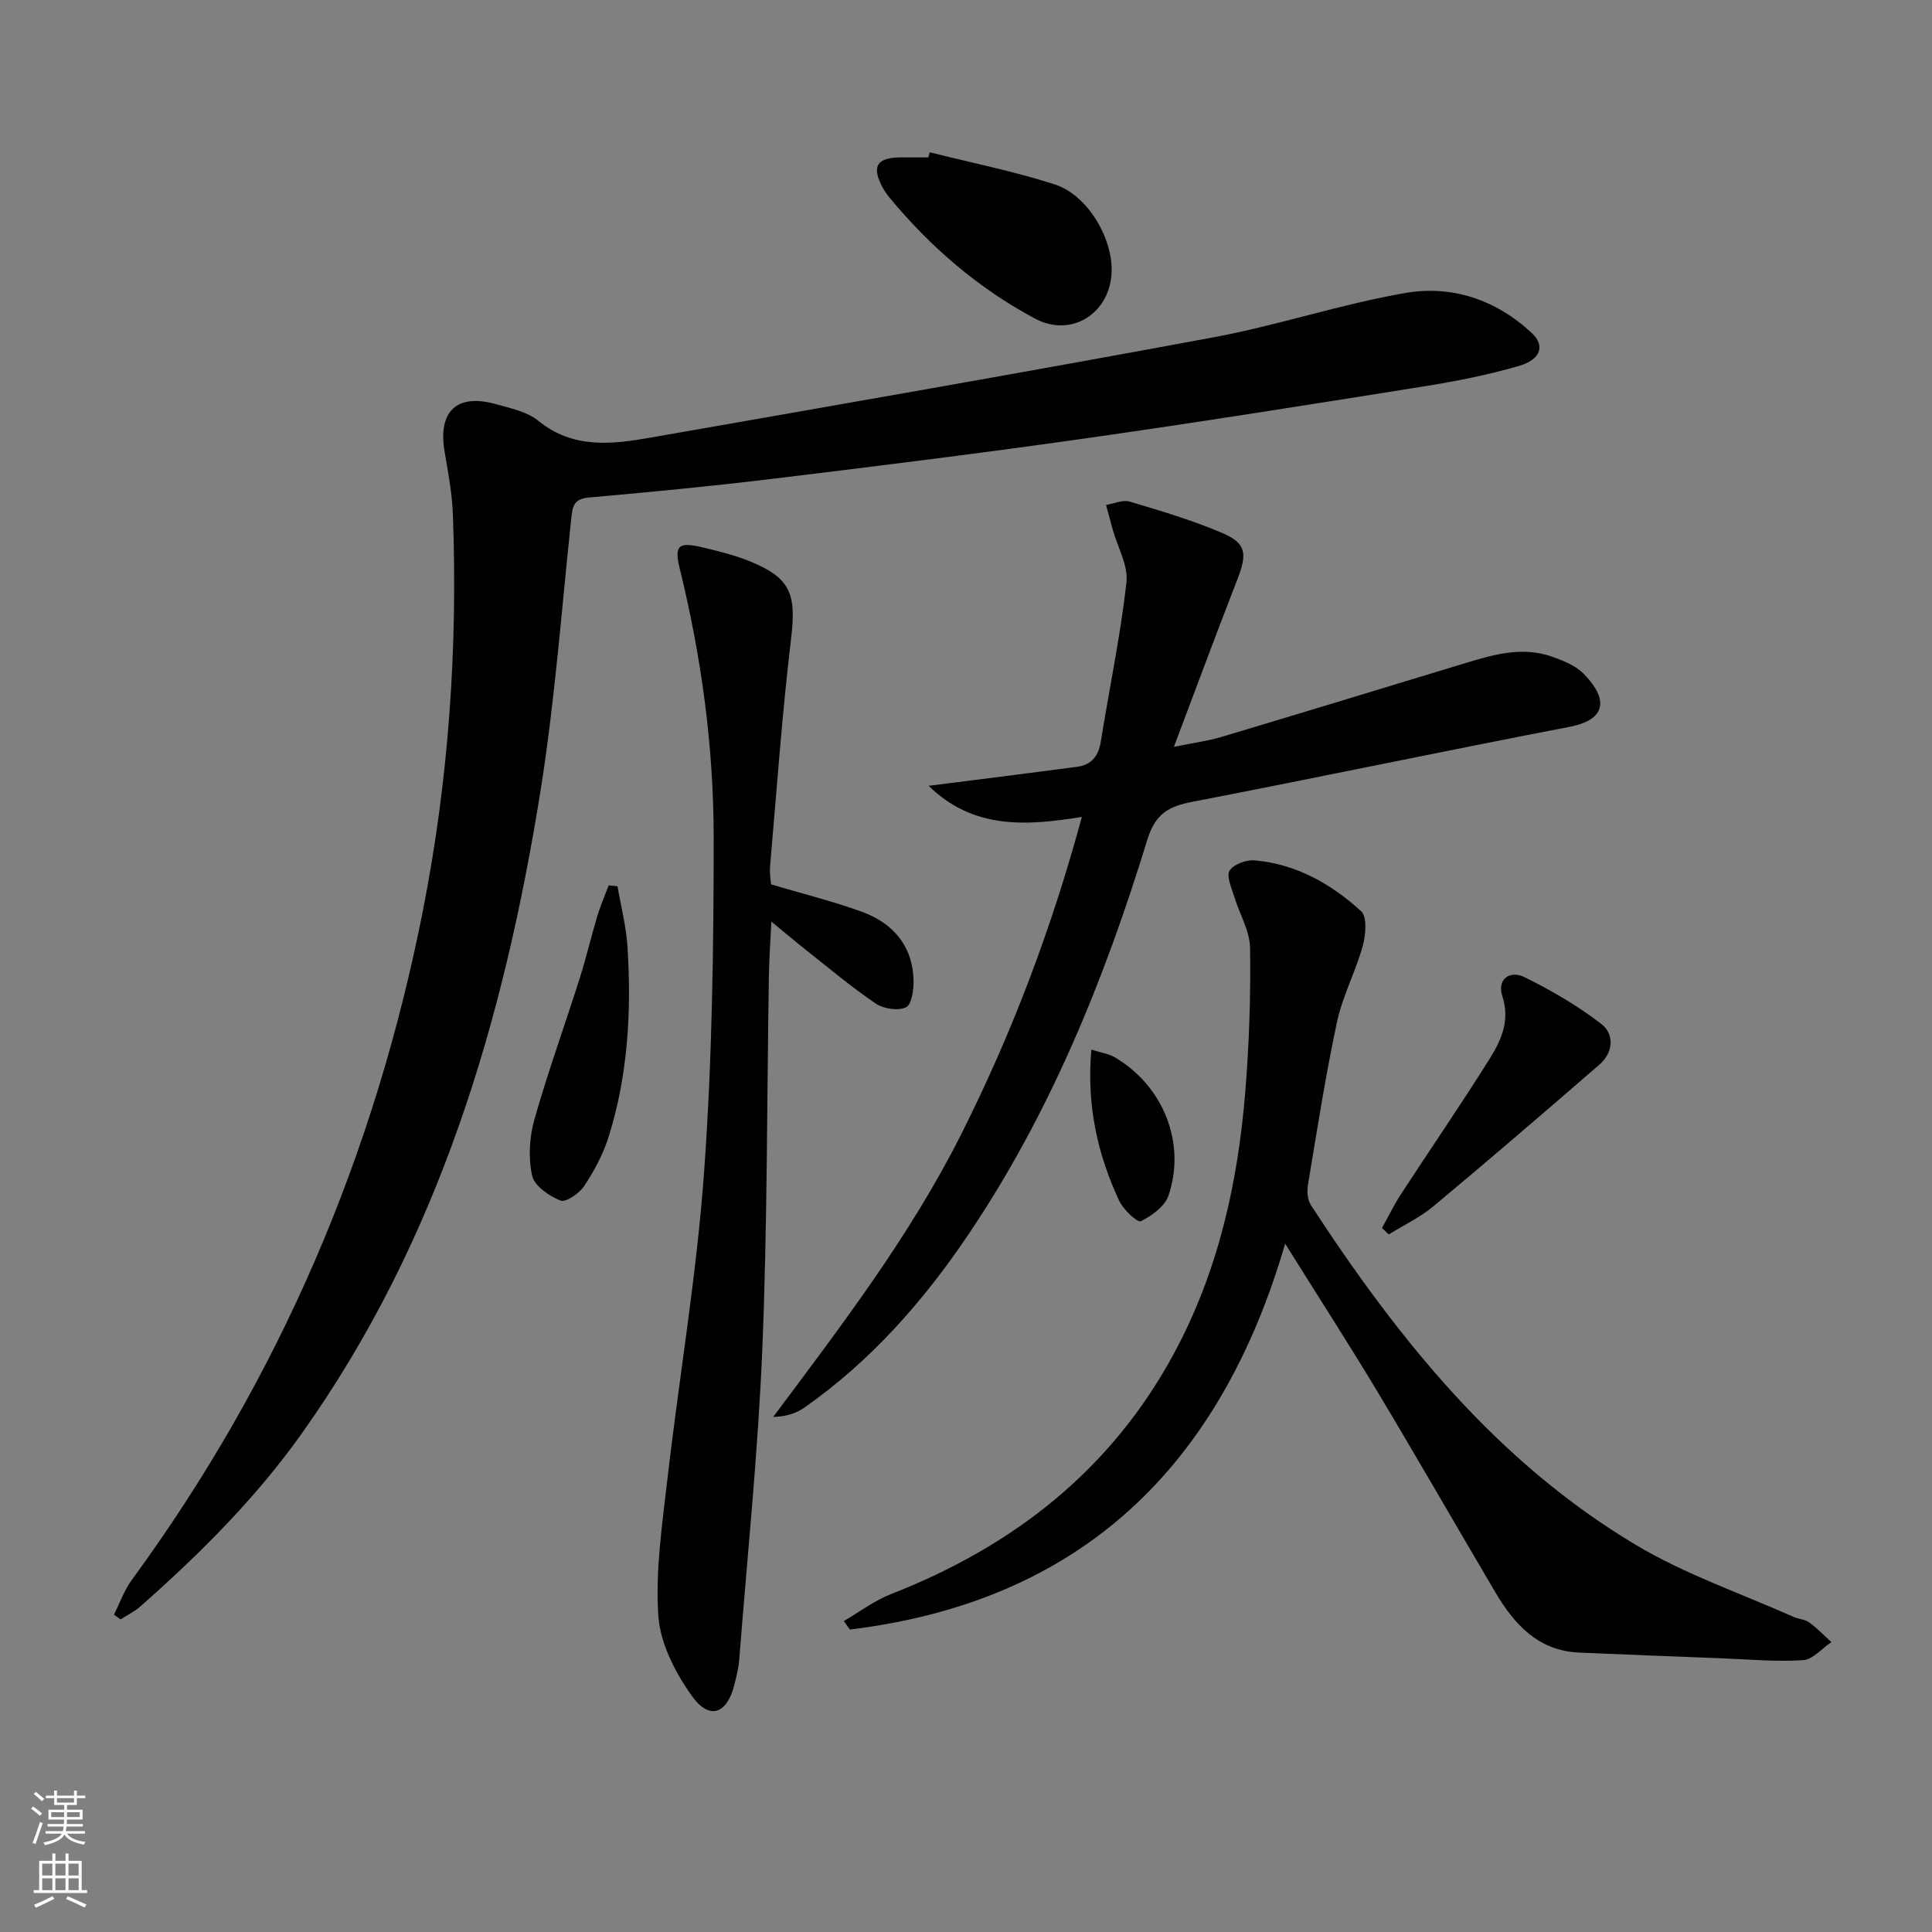 <svg enable-background="new 0 0 400 400" viewBox="0 0 400 400" xmlns="http://www.w3.org/2000/svg"><rect x="0" y="0" width="400" height="400" fill="#808080" stroke="none"/><g fill="#010103"><path d="m23.59 334.31c1.22-2.41 2.12-5.06 3.7-7.21 30.56-41.72 50.36-88.12 60.31-138.78 5.31-27.04 7.19-54.37 6.16-81.88-.16-4.3-.97-8.58-1.7-12.84-1.45-8.42 2.48-12.22 10.64-9.92 3.02.85 6.42 1.54 8.74 3.43 7.19 5.86 15.19 4.9 23.21 3.5 38.9-6.81 77.81-13.57 116.63-20.78 13.35-2.48 26.36-6.88 39.74-9.18 9.63-1.66 18.77 1.44 26.12 8.3 2.76 2.57 1.92 5.47-2.59 6.79-6.5 1.9-13.2 3.21-19.9 4.28-23.27 3.72-46.55 7.42-69.89 10.74-21.53 3.06-43.11 5.74-64.7 8.36-12.7 1.54-25.44 2.76-38.19 3.89-3.01.27-3.33 1.79-3.58 4.19-2.01 18.83-3.39 37.76-6.37 56.44-7.6 47.67-21.07 93.3-49.55 133.3-9.54 13.39-21.08 24.86-33.34 35.68-1.2 1.06-2.7 1.77-4.06 2.65-.46-.32-.92-.64-1.38-.96z"/><path d="m266.08 257.49c-13.55 46.46-42.47 74.08-90.12 79.89-.42-.59-.84-1.17-1.26-1.76 3.25-1.88 6.31-4.23 9.77-5.58 25.37-9.91 45.63-25.72 58.69-50.01 9.06-16.85 13.12-35.11 14.66-53.97.8-9.9 1.15-19.87.99-29.8-.05-3.58-2.23-7.1-3.3-10.69-.53-1.78-1.65-4.19-.94-5.32.83-1.31 3.44-2.27 5.18-2.12 8.59.74 15.85 4.87 22.05 10.52 1.29 1.17.97 4.94.34 7.21-1.48 5.33-4.18 10.35-5.33 15.73-2.39 11.18-4.14 22.49-6.02 33.77-.22 1.33-.09 3.07.61 4.14 18.06 27.68 38.53 53.24 67.39 70.42 10.18 6.06 21.63 9.97 32.52 14.83 1.05.47 2.37.5 3.26 1.15 1.65 1.2 3.08 2.71 4.6 4.08-1.95 1.31-3.85 3.61-5.87 3.74-5.61.36-11.28-.17-16.93-.39-9.81-.38-19.62-.75-29.42-1.18-8.5-.37-13.42-5.83-17.37-12.51-8.2-13.89-16.22-27.88-24.51-41.71-5.98-9.93-12.27-19.69-18.99-30.44z"/><path d="m223.99 169.13c-11.58 1.89-22.5 2.59-31.73-6.44 2.02-.25 4.05-.5 6.07-.76 8.22-1.05 16.45-2.08 24.67-3.17 3.03-.4 4.44-2.26 4.92-5.27 1.76-10.97 4.06-21.87 5.3-32.9.4-3.52-1.85-7.34-2.87-11.03-.46-1.67-.9-3.34-1.35-5.01 1.64-.27 3.45-1.13 4.89-.7 6.47 1.93 12.98 3.86 19.17 6.5 4.99 2.13 5.19 4.3 3.13 9.59-4.32 11.09-8.45 22.26-13.15 34.69 4.25-.87 7.09-1.23 9.8-2.04 16.84-5.04 33.66-10.17 50.47-15.28 5.93-1.8 11.9-3.54 18.06-1.34 2.3.82 4.83 1.82 6.48 3.5 5.69 5.81 4.12 9.67-2.87 11.01-26.06 5.01-52.03 10.49-78.08 15.52-4.95.95-7.7 2.44-9.38 7.92-8.84 28.83-20.12 56.64-37.12 81.81-9.29 13.76-20.14 26.07-33.82 35.67-1.72 1.2-3.79 1.9-6.5 1.96 14.11-18.89 28.26-37.38 38.82-58.32s18.8-42.7 25.09-65.91z"/><path d="m159.63 183.1c6.43 1.91 12.69 3.46 18.73 5.64 6.43 2.33 10.55 6.95 10.78 14.11.06 1.97-.37 5.13-1.56 5.7-1.65.79-4.67.31-6.31-.8-5.08-3.45-9.79-7.43-14.62-11.24-2.08-1.64-4.09-3.36-6.95-5.71-.2 4.31-.46 7.82-.51 11.33-.42 25.63-.3 51.28-1.35 76.89-.88 21.56-3.11 43.07-4.79 64.59-.14 1.8-.6 3.59-1.05 5.35-1.53 5.94-5.15 7.22-8.76 2.16-3.43-4.81-6.55-10.87-6.94-16.58-.63-9.27.78-18.74 1.85-28.06 2.45-21.27 6.08-42.43 7.62-63.76 1.67-23.03 1.99-46.2 1.99-69.31 0-18.78-2.53-37.39-7.03-55.69-1.18-4.8-.26-5.58 4.69-4.4 3.22.77 6.48 1.56 9.54 2.78 8.78 3.5 9.95 6.82 8.81 16.27-1.87 15.64-2.97 31.37-4.34 47.06-.11 1.31.14 2.64.2 3.67z"/><path d="m192.5 31.53c8.64 2.17 17.42 3.93 25.88 6.65 6.76 2.17 12.01 11.11 11.77 18.09-.29 8.63-8.33 13.71-15.85 9.7-11.73-6.26-21.65-14.81-30.12-25.04-.74-.89-1.39-1.9-1.87-2.95-1.64-3.58-.62-5.15 3.4-5.38.66-.04 1.33-.01 2-.01h4.5c.1-.35.2-.71.29-1.06z"/><path d="m286.13 254.24c1.3-2.33 2.46-4.75 3.91-6.98 6.15-9.45 12.56-18.73 18.53-28.3 2.33-3.74 4.07-7.8 2.48-12.7-1.17-3.59 1.61-5.4 4.51-3.98 5.6 2.74 11.08 5.94 16 9.74 2.72 2.1 2.46 5.89-.39 8.37-11.39 9.88-22.83 19.71-34.41 29.37-2.77 2.31-6.15 3.9-9.24 5.82-.47-.45-.93-.9-1.39-1.34z"/><path d="m127.85 183.5c.71 4.15 1.79 8.28 2.06 12.46.85 13.32.13 26.57-3.9 39.4-1.12 3.58-2.97 7.03-5.05 10.18-1.01 1.53-3.81 3.47-4.93 3.02-2.35-.93-5.39-3.03-5.86-5.16-.81-3.67-.57-7.93.46-11.58 2.79-9.86 6.3-19.52 9.4-29.3 1.35-4.25 2.36-8.6 3.64-12.87.65-2.16 1.56-4.23 2.35-6.35.62.06 1.22.13 1.83.2z"/><path d="m225.95 217.31c2.13.67 3.61.87 4.8 1.56 10.05 5.87 14.87 17.72 11.18 28.65-.76 2.24-3.45 4.21-5.74 5.32-.69.33-3.61-2.39-4.46-4.2-4.45-9.56-6.79-19.6-5.78-31.33z"/></g><path d="m6.44 374.46.42-.45c.65.47 1.27.95 1.85 1.44l-.45.49c-.65-.56-1.25-1.06-1.82-1.48m.93 7.33-.63-.26c.55-1.36 1.05-2.8 1.53-4.33.19.1.38.19.59.27-.47 1.29-.96 2.73-1.49 4.32m-.38-10.38.44-.42c.43.34 1.01.82 1.74 1.44l-.49.49c-.53-.51-1.09-1.01-1.69-1.51m2.5.35h1.72v-1.04h.59v1.04h3.52v-1.04h.59v1.04h1.75v.53h-1.75v1.42h-2.03v.97h3.22v2.03h-3.24c0 .35-.01.66-.03.93h3.32v.53h-3.37c-.03.27-.08.58-.15.94h3.96v.53h-3.71c.67.92 1.93 1.48 3.79 1.68-.13.24-.23.44-.29.59-2.13-.38-3.48-1.08-4.04-2.12-.43.97-1.77 1.72-4.03 2.23-.09-.19-.2-.37-.33-.55 2.1-.42 3.37-1.03 3.81-1.83h-3.36v-.53h3.58c.08-.29.13-.61.16-.94h-3.33v-.53h3.39c.02-.27.04-.58.04-.93h-3.23v-2.03h3.25v-.97h-2.07v-1.42h-1.73zm1.12 3.44v1h2.65c.01-.3.02-.44.01-.4v-.25-.35zm1.19-2h3.52v-.91h-3.52zm4.71 2h-2.63v.59c0 .15-.01.28-.01.4h2.64z" fill="#fbfcfa"/><path d="m13.56 383.74h.63v1.52h2.72v6.07h1.13v.6h-11.06v-.6h1.13v-6.07h2.73v-1.52h.63v1.52h2.1v-1.52zm-2.69 8.83.38.56c-1.24.63-2.53 1.25-3.85 1.85-.1-.21-.21-.42-.34-.63 1.37-.55 2.63-1.15 3.81-1.78m-2.13-4.27h2.1v-2.45h-2.1zm0 3.04h2.1v-2.46h-2.1zm2.72-3.04h2.1v-2.45h-2.1zm0 3.04h2.1v-2.46h-2.1zm6.07 3.6c-1.41-.71-2.7-1.3-3.86-1.78l.35-.56c1.45.62 2.75 1.19 3.88 1.72zm-1.25-9.09h-2.1v2.45h2.1zm-2.09 5.49h2.1v-2.46h-2.1z" fill="#fbfcfa"/></svg>